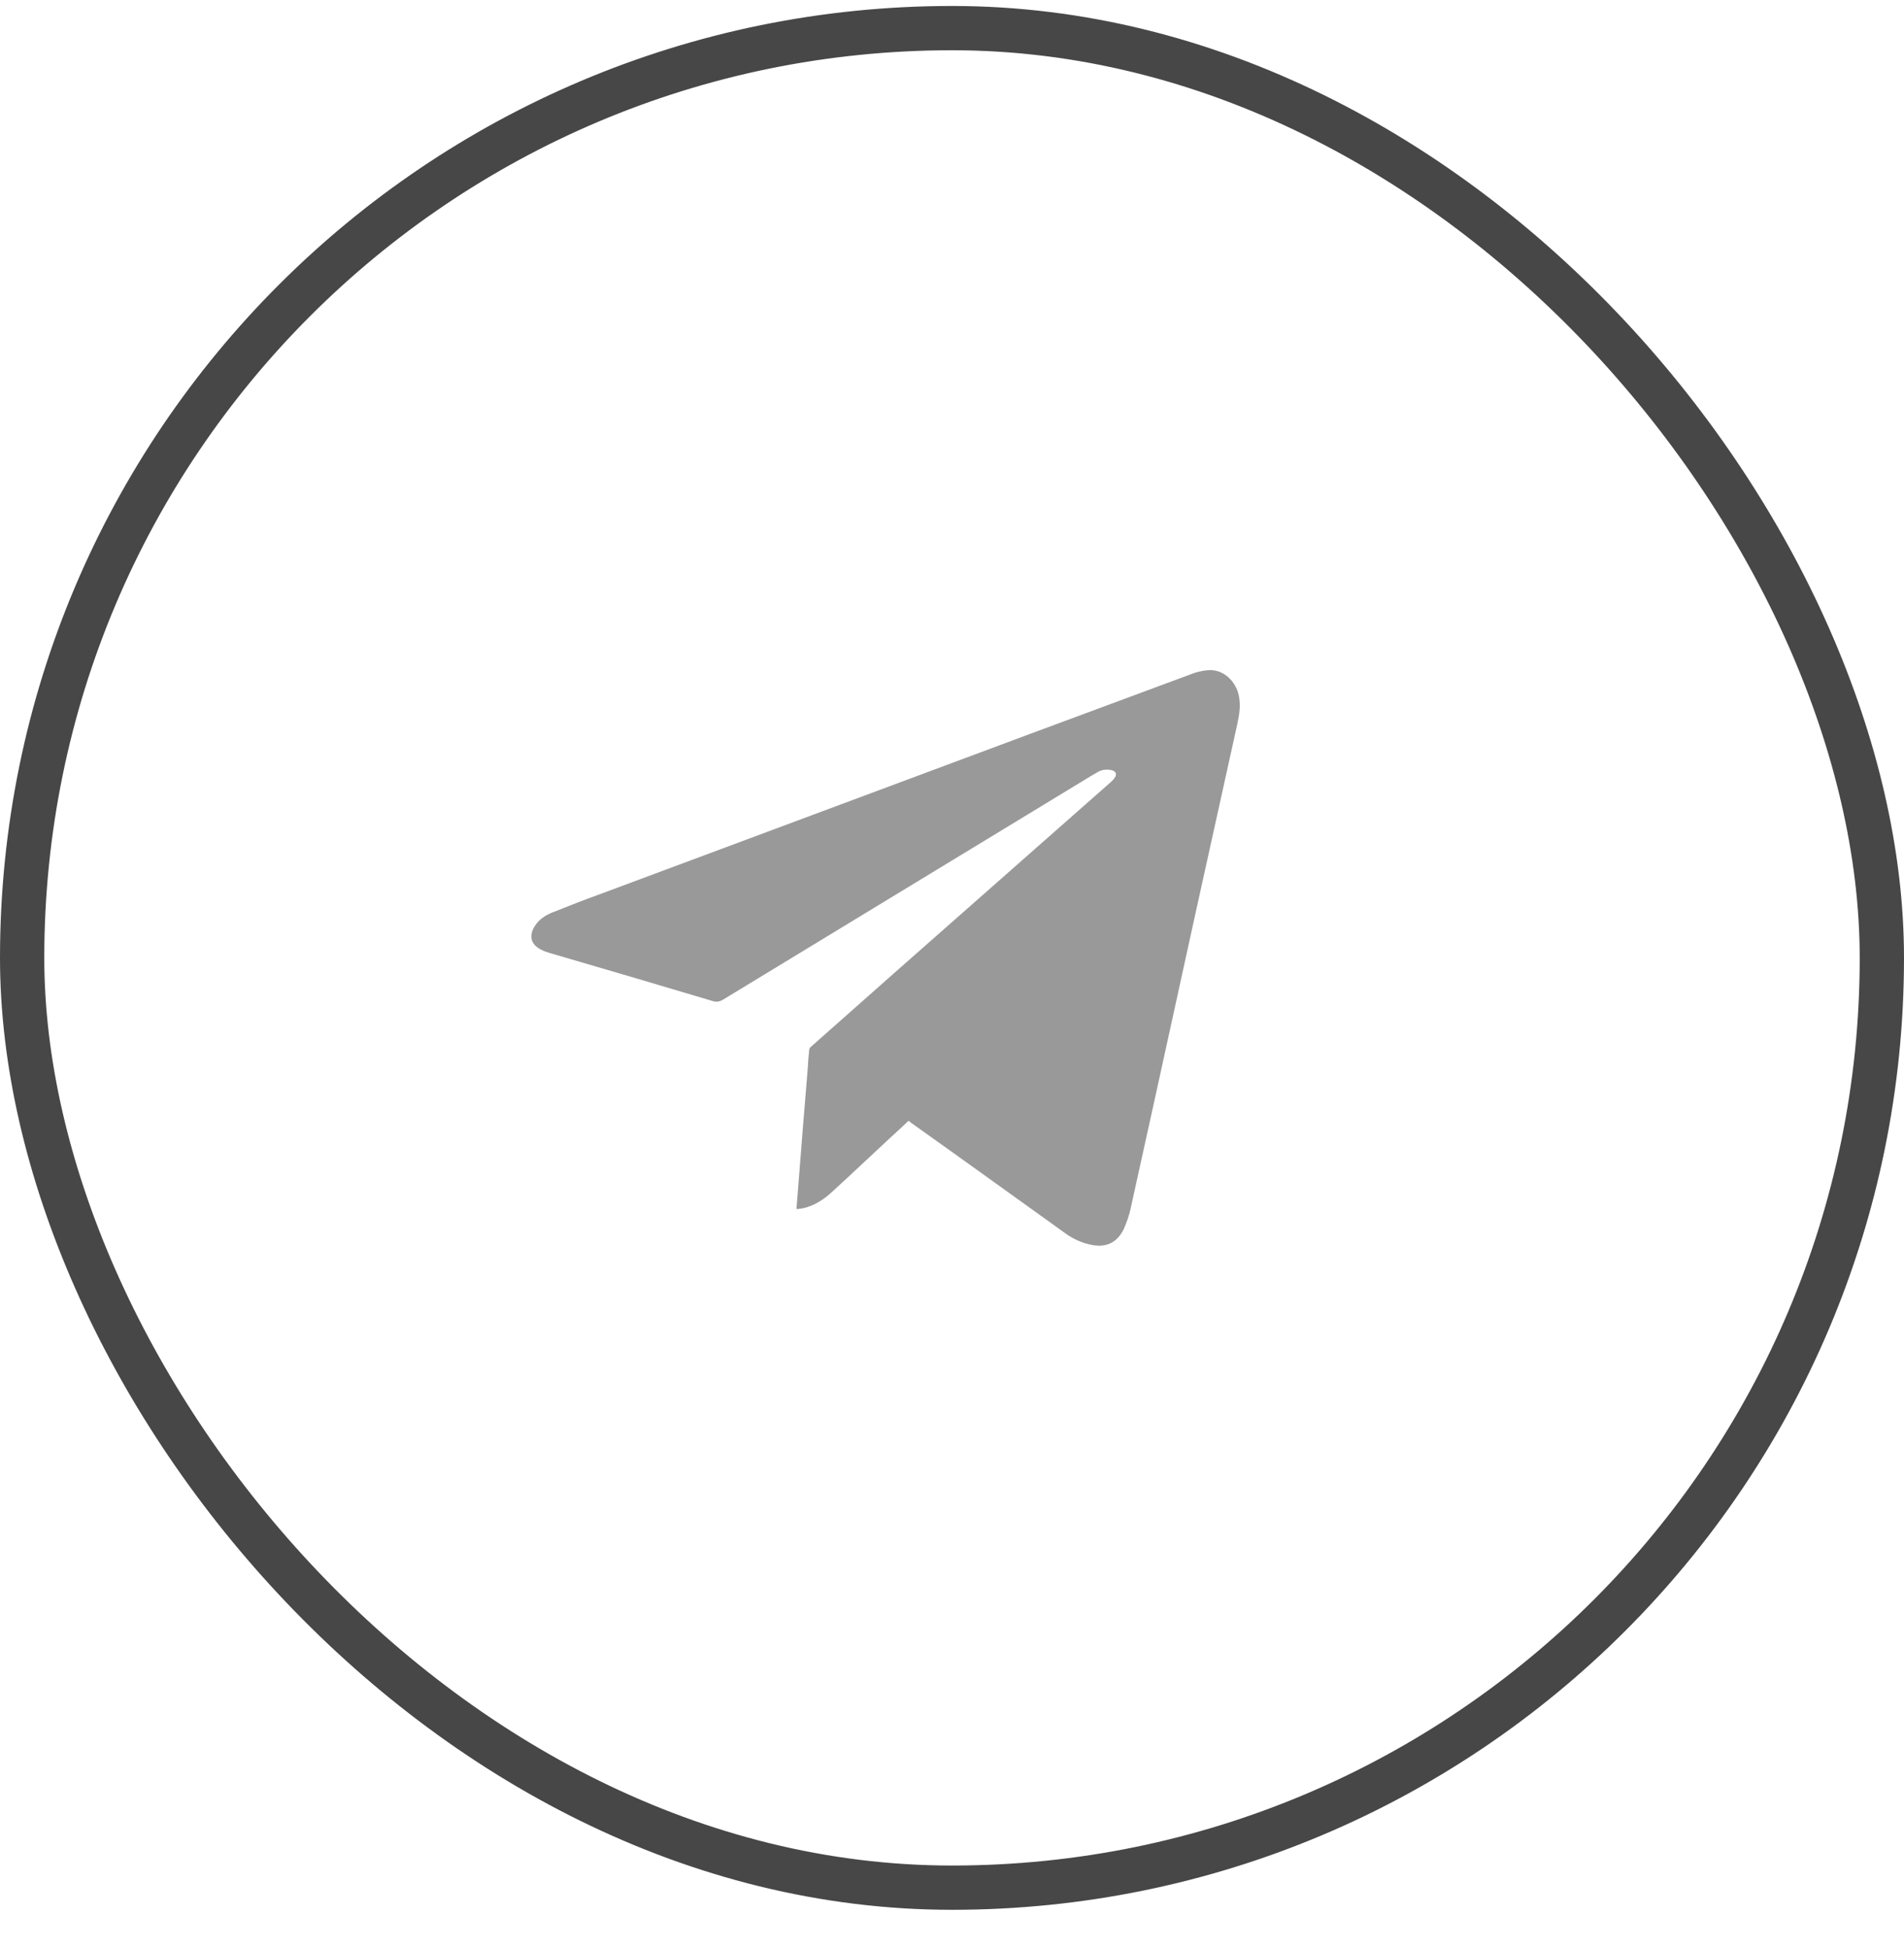 <svg width="43" height="44" viewBox="0 0 43 44" fill="none" xmlns="http://www.w3.org/2000/svg">
<rect x="0.5" y="0.635" width="42" height="42" rx="21" stroke="#474747"/>
<path d="M20.517 25.316C20.379 25.449 20.242 25.573 20.105 25.698C19.662 26.11 19.226 26.523 18.783 26.927C18.597 27.099 18.38 27.239 18.121 27.293C18.081 27.301 18.041 27.301 17.992 27.309C17.992 27.285 17.984 27.262 17.992 27.247C18.033 26.702 18.081 26.157 18.121 25.612C18.162 25.122 18.202 24.631 18.242 24.133C18.25 23.993 18.259 23.853 18.275 23.713C18.275 23.682 18.299 23.651 18.323 23.635C18.944 23.083 19.565 22.538 20.186 21.985C21.807 20.553 23.428 19.129 25.049 17.697C25.097 17.658 25.137 17.619 25.17 17.572C25.234 17.486 25.202 17.416 25.097 17.393C24.984 17.37 24.871 17.385 24.774 17.448C24.678 17.502 24.589 17.557 24.5 17.611C21.783 19.261 19.057 20.919 16.331 22.577C16.25 22.623 16.186 22.639 16.089 22.608C14.92 22.258 13.751 21.915 12.581 21.573C12.46 21.534 12.339 21.51 12.235 21.456C11.985 21.339 11.936 21.137 12.081 20.911C12.17 20.771 12.307 20.678 12.46 20.615C12.831 20.467 13.202 20.32 13.573 20.187C15.557 19.448 17.541 18.709 19.525 17.969C21.984 17.051 24.452 16.132 26.912 15.222C27.008 15.183 27.113 15.159 27.218 15.144C27.645 15.074 27.92 15.424 27.976 15.704C28.024 15.922 27.992 16.132 27.944 16.35C27.637 17.736 27.331 19.129 27.024 20.514C26.694 22.024 26.363 23.526 26.033 25.036C25.863 25.791 25.702 26.546 25.533 27.301C25.5 27.457 25.444 27.612 25.379 27.76C25.218 28.087 24.952 28.196 24.589 28.103C24.395 28.056 24.218 27.97 24.057 27.854C22.895 27.021 21.742 26.188 20.581 25.363C20.557 25.34 20.541 25.332 20.517 25.316Z" fill="#999999"/>
</svg>
